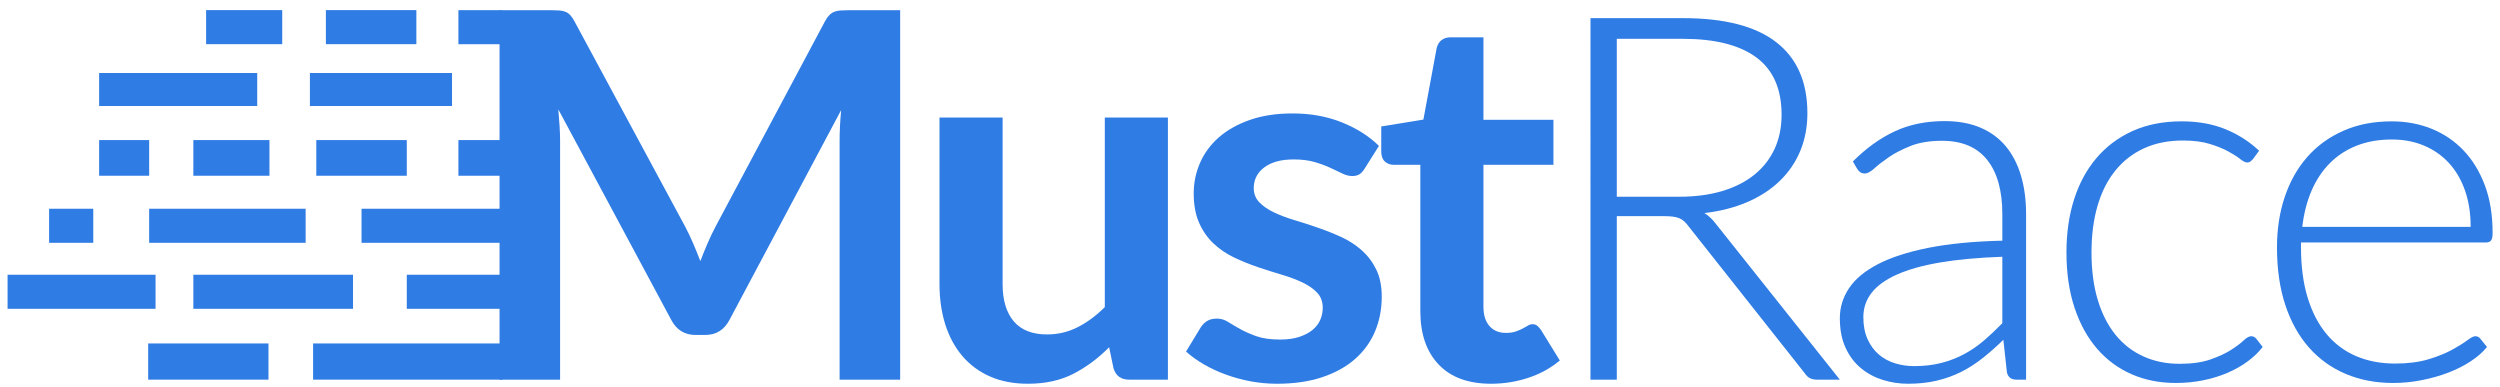 <?xml version="1.0" encoding="utf-8"?>
<!-- Generator: Adobe Illustrator 16.0.0, SVG Export Plug-In . SVG Version: 6.00 Build 0)  -->
<!DOCTYPE svg PUBLIC "-//W3C//DTD SVG 1.1//EN" "http://www.w3.org/Graphics/SVG/1.1/DTD/svg11.dtd">
<svg version="1.1" xmlns="http://www.w3.org/2000/svg" xmlns:xlink="http://www.w3.org/1999/xlink" x="0px" y="0px" width="814.5px"
	 height="126.205px" viewBox="0 0 814.5 126.205" enable-background="new 0 0 814.5 126.205" xml:space="preserve">
<g id="Layer_1">
	<g>
		<path fill="#2F7CE4" d="M293.27,3.329v120.364h-19.728V45.947c0-3.107,0.167-6.464,0.5-10.072l-36.375,68.339
			c-1.721,3.275-4.357,4.912-7.908,4.912h-3.163c-3.552,0-6.188-1.637-7.908-4.912l-36.792-68.588
			c0.167,1.831,0.304,3.635,0.416,5.411c0.111,1.776,0.167,3.413,0.167,4.911v77.746h-19.728V3.329h16.897
			c0.999,0,1.858,0.029,2.581,0.083c0.72,0.056,1.374,0.195,1.956,0.416c0.583,0.223,1.109,0.583,1.582,1.082
			c0.471,0.5,0.929,1.166,1.374,1.998l36.042,66.84c0.943,1.776,1.817,3.608,2.622,5.495c0.804,1.887,1.595,3.828,2.373,5.826
			c0.776-2.053,1.582-4.037,2.414-5.951c0.833-1.916,1.72-3.759,2.664-5.536l35.542-66.674c0.444-0.833,0.916-1.499,1.415-1.998
			c0.5-0.499,1.041-0.859,1.624-1.082c0.583-0.221,1.234-0.36,1.956-0.416c0.72-0.055,1.582-0.083,2.58-0.083H293.27z"/>
		<path fill="#2F7CE4" d="M380.504,38.29v85.403h-12.569c-2.719,0-4.44-1.25-5.161-3.746l-1.415-6.826
			c-3.496,3.553-7.354,6.424-11.57,8.615c-4.218,2.191-9.185,3.289-14.899,3.289c-4.662,0-8.782-0.791-12.361-2.373
			c-3.579-1.582-6.59-3.814-9.031-6.701c-2.442-2.885-4.287-6.311-5.535-10.279c-1.249-3.967-1.873-8.338-1.873-13.109V38.29h20.56
			v54.272c0,5.217,1.207,9.252,3.621,12.109c2.414,2.859,6.035,4.287,10.863,4.287c3.551,0,6.88-0.791,9.989-2.371
			c3.107-1.582,6.048-3.76,8.823-6.535V38.29H380.504z"/>
		<path fill="#2F7CE4" d="M444.597,54.938c-0.555,0.888-1.138,1.512-1.748,1.873c-0.611,0.362-1.388,0.541-2.33,0.541
			c-0.999,0-2.068-0.277-3.205-0.832c-1.138-0.554-2.455-1.179-3.954-1.873c-1.498-0.693-3.204-1.317-5.119-1.873
			c-1.914-0.554-4.176-0.832-6.783-0.832c-4.052,0-7.229,0.861-9.531,2.58c-2.304,1.721-3.454,3.968-3.454,6.742
			c0,1.832,0.596,3.372,1.789,4.62s2.774,2.345,4.745,3.288c1.969,0.944,4.203,1.79,6.7,2.539s5.036,1.568,7.616,2.455
			c2.581,0.889,5.119,1.901,7.617,3.038c2.497,1.139,4.729,2.582,6.7,4.33c1.969,1.748,3.551,3.842,4.745,6.283
			c1.192,2.443,1.789,5.385,1.789,8.824c0,4.107-0.736,7.895-2.206,11.361c-1.471,3.469-3.649,6.465-6.534,8.99
			c-2.886,2.525-6.451,4.494-10.696,5.91c-4.245,1.414-9.143,2.123-14.691,2.123c-2.941,0-5.813-0.266-8.615-0.791
			c-2.803-0.529-5.493-1.262-8.074-2.207c-2.58-0.941-4.967-2.051-7.158-3.328c-2.192-1.277-4.12-2.664-5.785-4.162l4.745-7.824
			c0.609-0.943,1.331-1.666,2.164-2.164c0.832-0.5,1.886-0.75,3.163-0.75c1.275,0,2.482,0.361,3.62,1.082
			c1.137,0.723,2.456,1.498,3.954,2.33c1.498,0.834,3.26,1.611,5.286,2.332c2.024,0.721,4.591,1.082,7.699,1.082
			c2.441,0,4.536-0.291,6.284-0.875c1.748-0.582,3.19-1.344,4.329-2.289c1.137-0.943,1.969-2.039,2.497-3.287
			c0.526-1.248,0.791-2.539,0.791-3.871c0-1.998-0.598-3.635-1.79-4.91c-1.194-1.277-2.775-2.387-4.745-3.33
			s-4.218-1.789-6.742-2.539c-2.525-0.75-5.105-1.566-7.741-2.455c-2.636-0.887-5.217-1.928-7.741-3.121
			c-2.525-1.193-4.772-2.707-6.742-4.537c-1.97-1.832-3.552-4.079-4.744-6.743c-1.194-2.663-1.79-5.881-1.79-9.656
			c0-3.496,0.693-6.825,2.081-9.988c1.387-3.163,3.426-5.923,6.118-8.282c2.69-2.358,6.048-4.245,10.072-5.661
			c4.022-1.415,8.669-2.123,13.942-2.123c5.881,0,11.237,0.972,16.064,2.914c4.828,1.943,8.851,4.495,12.07,7.658L444.597,54.938z"
			/>
		<path fill="#2F7CE4" d="M485.801,125.025c-7.438,0-13.139-2.094-17.105-6.285c-3.969-4.189-5.952-9.975-5.952-17.355V53.688h-8.74
			c-1.11,0-2.054-0.36-2.83-1.082c-0.777-0.72-1.165-1.803-1.165-3.246v-8.157l13.734-2.248l4.328-23.307
			c0.277-1.109,0.804-1.969,1.582-2.58c0.776-0.61,1.775-0.916,2.996-0.916h10.655v26.886h22.807v14.65h-22.807V99.97
			c0,2.662,0.651,4.744,1.956,6.242c1.303,1.498,3.093,2.248,5.368,2.248c1.276,0,2.344-0.152,3.205-0.459
			c0.859-0.305,1.608-0.623,2.247-0.957c0.638-0.332,1.207-0.652,1.707-0.957c0.499-0.305,0.999-0.457,1.498-0.457
			c0.61,0,1.109,0.152,1.498,0.457c0.388,0.305,0.804,0.764,1.249,1.373l6.159,9.988c-2.996,2.498-6.438,4.385-10.321,5.66
			C493.985,124.386,489.962,125.025,485.801,125.025z"/>
		<path fill="#2F7CE4" d="M599.42,123.693h-7.325c-0.944,0-1.734-0.152-2.372-0.459c-0.639-0.303-1.235-0.873-1.79-1.705
			l-37.79-47.78c-0.444-0.609-0.902-1.137-1.373-1.581c-0.473-0.443-0.999-0.791-1.582-1.041c-0.582-0.249-1.277-0.429-2.081-0.541
			c-0.805-0.11-1.789-0.166-2.955-0.166h-15.398v53.273h-8.574V5.91h30.133c13.539,0,23.682,2.622,30.424,7.866
			s10.113,12.943,10.113,23.099c0,4.495-0.777,8.602-2.331,12.319c-1.554,3.718-3.787,6.979-6.7,9.78
			c-2.913,2.803-6.438,5.092-10.571,6.867c-4.135,1.777-8.782,2.969-13.942,3.58c1.332,0.832,2.524,1.943,3.579,3.329
			L599.42,123.693z M547.146,64.094c5.215,0,9.891-0.625,14.025-1.873c4.133-1.249,7.629-3.038,10.488-5.369
			c2.857-2.331,5.036-5.132,6.534-8.407c1.498-3.274,2.247-6.963,2.247-11.071c0-8.378-2.733-14.594-8.199-18.646
			c-5.466-4.05-13.442-6.077-23.931-6.077h-21.559v51.442H547.146z"/>
		<path fill="#2F7CE4" d="M603.666,52.606c4.328-4.328,8.878-7.602,13.651-9.822c4.771-2.219,10.183-3.33,16.231-3.33
			c4.438,0,8.324,0.708,11.653,2.123c3.33,1.415,6.09,3.441,8.282,6.076c2.191,2.636,3.842,5.827,4.953,9.573
			c1.109,3.746,1.664,7.922,1.664,12.527v53.939h-3.163c-1.664,0-2.691-0.777-3.079-2.332l-1.166-10.654
			c-2.275,2.221-4.536,4.219-6.783,5.994c-2.248,1.775-4.593,3.275-7.034,4.494c-2.442,1.221-5.077,2.164-7.907,2.83
			s-5.938,1-9.323,1c-2.83,0-5.577-0.416-8.24-1.25c-2.664-0.832-5.036-2.107-7.117-3.828c-2.081-1.719-3.746-3.926-4.994-6.617
			c-1.249-2.691-1.873-5.924-1.873-9.697c0-3.496,0.999-6.742,2.997-9.74c1.997-2.996,5.132-5.604,9.405-7.824
			c4.272-2.219,9.752-3.994,16.439-5.326c6.687-1.332,14.72-2.109,24.098-2.332v-8.656c0-7.658-1.651-13.554-4.952-17.688
			c-3.303-4.133-8.199-6.201-14.691-6.201c-3.996,0-7.396,0.555-10.197,1.665c-2.803,1.111-5.175,2.331-7.117,3.663
			c-1.942,1.332-3.524,2.553-4.744,3.663c-1.222,1.111-2.247,1.665-3.08,1.665c-0.611,0-1.11-0.138-1.498-0.417
			c-0.389-0.277-0.722-0.637-0.999-1.082L603.666,52.606z M652.36,83.654c-7.88,0.279-14.664,0.904-20.352,1.873
			c-5.688,0.973-10.377,2.289-14.067,3.955c-3.691,1.664-6.424,3.648-8.199,5.951c-1.776,2.303-2.663,4.926-2.663,7.865
			c0,2.775,0.458,5.176,1.373,7.201c0.916,2.025,2.136,3.691,3.663,4.994c1.525,1.305,3.287,2.262,5.285,2.871
			c1.998,0.611,4.079,0.916,6.243,0.916c3.218,0,6.173-0.346,8.865-1.041c2.69-0.693,5.188-1.664,7.491-2.912
			c2.302-1.25,4.453-2.732,6.451-4.453c1.997-1.721,3.967-3.58,5.909-5.578V83.654z"/>
		<path fill="#2F7CE4" d="M733.935,51.941c-0.278,0.278-0.541,0.514-0.791,0.708c-0.25,0.195-0.597,0.291-1.04,0.291
			c-0.556,0-1.305-0.375-2.248-1.124c-0.944-0.749-2.22-1.567-3.829-2.456c-1.609-0.887-3.62-1.707-6.034-2.456
			s-5.342-1.124-8.782-1.124c-4.772,0-9.004,0.847-12.693,2.539c-3.691,1.693-6.813,4.12-9.364,7.283
			c-2.554,3.163-4.482,6.992-5.785,11.487c-1.305,4.495-1.956,9.544-1.956,15.149c0,5.826,0.679,10.986,2.039,15.482
			c1.359,4.494,3.288,8.281,5.785,11.361s5.521,5.426,9.073,7.033c3.551,1.611,7.491,2.414,11.819,2.414
			c3.996,0,7.338-0.471,10.03-1.414c2.691-0.943,4.911-1.969,6.659-3.08c1.748-1.109,3.122-2.135,4.12-3.08
			c0.999-0.943,1.832-1.414,2.497-1.414c0.666,0,1.221,0.277,1.665,0.832l2.081,2.664c-1.277,1.664-2.886,3.219-4.828,4.66
			c-1.942,1.443-4.134,2.693-6.575,3.746c-2.442,1.055-5.092,1.873-7.949,2.455c-2.859,0.584-5.842,0.875-8.948,0.875
			c-5.272,0-10.087-0.957-14.442-2.873c-4.356-1.914-8.103-4.688-11.237-8.322c-3.136-3.635-5.577-8.088-7.324-13.361
			c-1.748-5.271-2.622-11.264-2.622-17.979c0-6.327,0.832-12.097,2.497-17.314c1.664-5.215,4.105-9.71,7.324-13.484
			c3.218-3.773,7.145-6.701,11.778-8.782c4.633-2.081,9.947-3.122,15.94-3.122c5.382,0,10.155,0.861,14.317,2.581
			c4.162,1.721,7.796,4.051,10.904,6.992L733.935,51.941z"/>
		<path fill="#2F7CE4" d="M749.667,78.994v1.582c0,6.215,0.721,11.682,2.164,16.396c1.442,4.719,3.496,8.672,6.159,11.861
			c2.664,3.193,5.882,5.592,9.656,7.201c3.772,1.609,7.991,2.414,12.652,2.414c4.162,0,7.769-0.459,10.821-1.373
			c3.051-0.916,5.618-1.943,7.699-3.08s3.731-2.164,4.952-3.08s2.108-1.373,2.664-1.373c0.721,0,1.276,0.277,1.665,0.832
			l2.164,2.664c-1.332,1.664-3.095,3.219-5.286,4.66c-2.192,1.443-4.634,2.678-7.324,3.705c-2.692,1.027-5.577,1.846-8.657,2.455
			s-6.174,0.916-9.281,0.916c-5.66,0-10.821-0.986-15.482-2.955s-8.656-4.842-11.986-8.615c-3.329-3.773-5.896-8.393-7.699-13.859
			c-1.804-5.465-2.705-11.723-2.705-18.77c0-5.938,0.845-11.417,2.538-16.44c1.692-5.022,4.134-9.35,7.325-12.985
			c3.19-3.634,7.103-6.479,11.736-8.532c4.633-2.053,9.892-3.08,15.774-3.08c4.661,0,8.989,0.805,12.985,2.414
			c3.995,1.61,7.463,3.954,10.404,7.034c2.94,3.08,5.257,6.867,6.95,11.362c1.692,4.495,2.539,9.656,2.539,15.482
			c0,1.222-0.166,2.054-0.499,2.498c-0.333,0.445-0.889,0.666-1.665,0.666H749.667z M804.938,73.916
			c0-4.439-0.625-8.42-1.873-11.945c-1.249-3.523-3.011-6.505-5.286-8.948c-2.275-2.441-4.98-4.314-8.115-5.619
			c-3.136-1.303-6.59-1.956-10.363-1.956c-4.273,0-8.103,0.666-11.487,1.998s-6.313,3.246-8.781,5.744
			c-2.47,2.497-4.453,5.494-5.952,8.99c-1.498,3.496-2.497,7.408-2.996,11.737H804.938z"/>
	</g>
	<rect x="149.352" y="3.311" fill="#2F7CE4" width="14.046" height="11.098"/>
	<rect x="106.172" y="3.295" fill="#2F7CE4" width="29.48" height="11.098"/>
	<rect x="67.153" y="3.295" fill="#2F7CE4" width="24.798" height="11.098"/>
	<rect x="100.969" y="23.787" fill="#2F7CE4" width="46.301" height="10.752"/>
	<rect x="32.297" y="23.787" fill="#2F7CE4" width="51.504" height="10.752"/>
	<rect x="149.352" y="45.638" fill="#2F7CE4" width="14.046" height="11.619"/>
	<rect x="103.05" y="45.638" fill="#2F7CE4" width="29.48" height="11.619"/>
	<rect x="62.992" y="45.638" fill="#2F7CE4" width="24.798" height="11.619"/>
	<rect x="32.297" y="45.638" fill="#2F7CE4" width="16.301" height="11.619"/>
	<rect x="117.79" y="68.008" fill="#2F7CE4" width="45.608" height="11.099"/>
	<rect x="48.598" y="68.008" fill="#2F7CE4" width="50.983" height="11.099"/>
	<rect x="15.997" y="68.008" fill="#2F7CE4" width="14.393" height="11.099"/>
	<rect x="132.531" y="89.511" fill="#2F7CE4" width="30.867" height="11.098"/>
	<rect x="62.992" y="89.511" fill="#2F7CE4" width="52.024" height="11.098"/>
	<rect x="2.47" y="89.511" fill="#2F7CE4" width="48.209" height="11.098"/>
	<rect x="102.01" y="111.898" fill="#2F7CE4" width="61.735" height="11.791"/>
	<rect x="48.279" y="111.898" fill="#2F7CE4" width="39.192" height="11.791"/>
</g>
<g id="Layer_2">
</g>
</svg>
